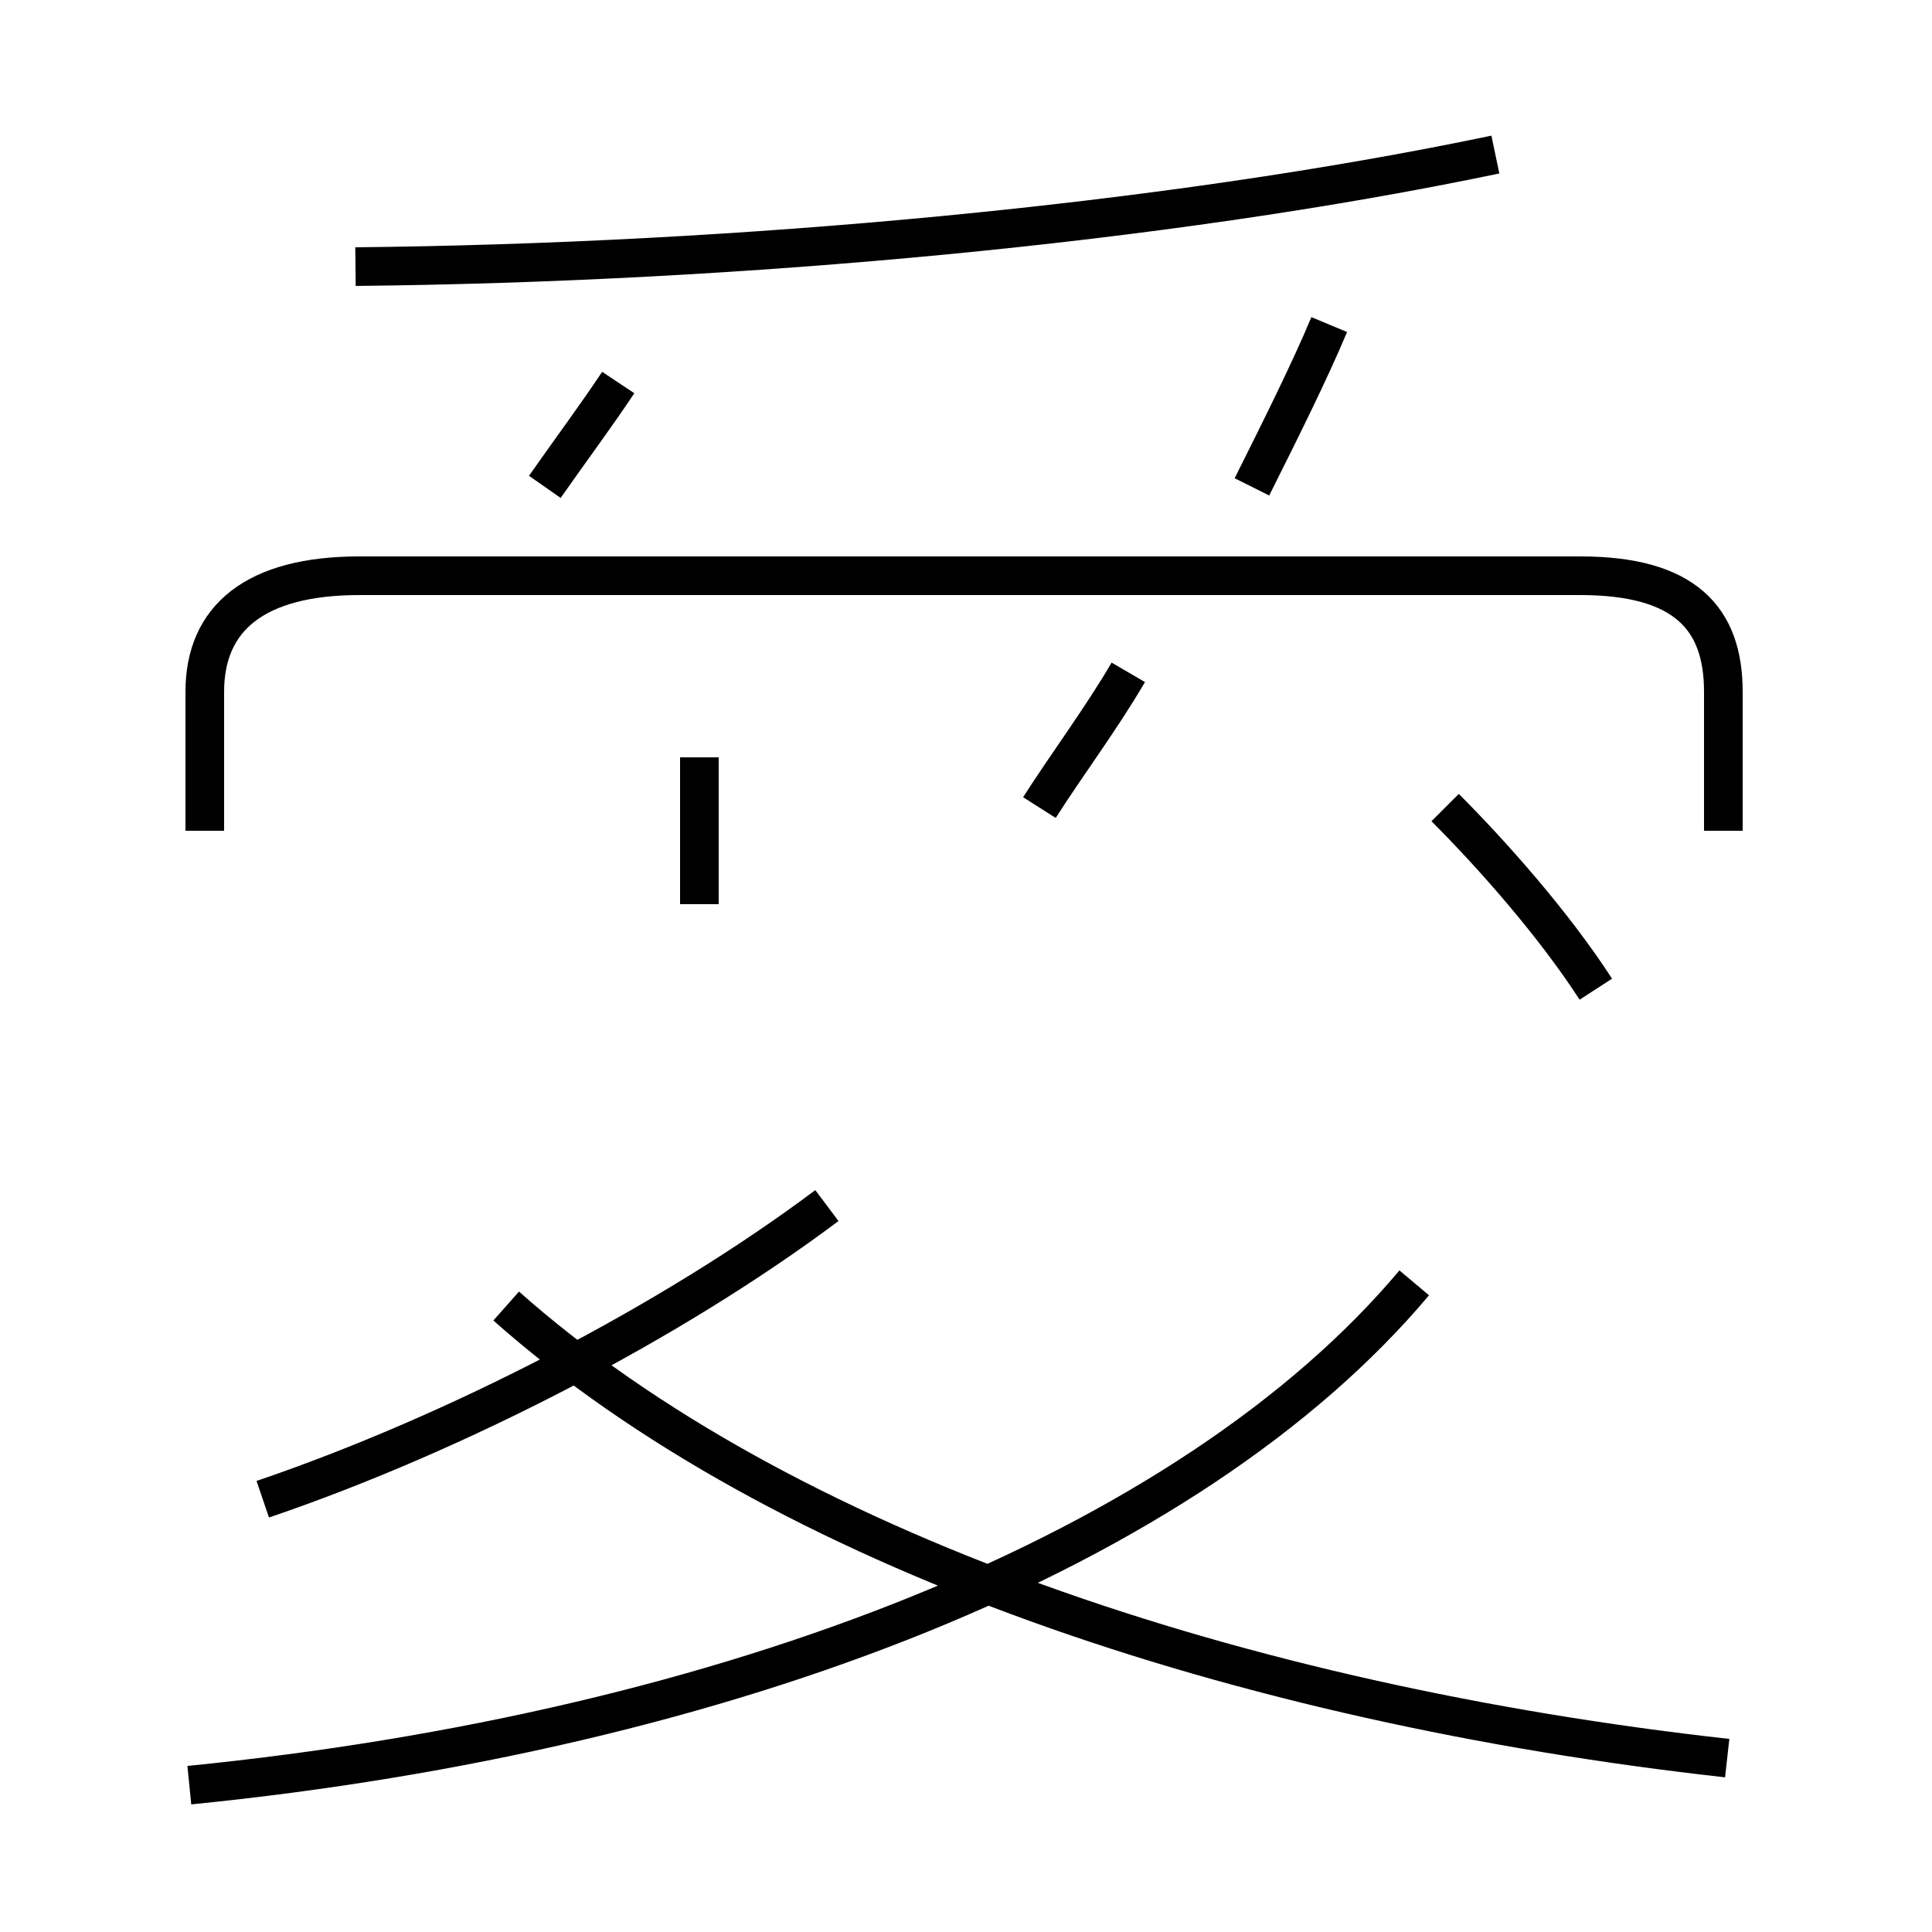 <?xml version='1.0' encoding='utf8'?>
<svg viewBox="0.0 -44.0 50.0 50.0" version="1.1" xmlns="http://www.w3.org/2000/svg">
<rect x="0.0" y="-44.0" width="50.0" height="50.0" fill="#808080" stroke="none"/>
<rect x="-1000" y="-1000" width="2000" height="2000" stroke="white" fill="white"/>
<g style="fill:none; stroke:#000000;  stroke-width:1">
<path d="M 4.9 -2.2 C 18.9 -0.8 30.8 3.9 36.6 10.8 M 6.8 5.2 C 11.8 6.9 17.4 9.8 21.4 12.8 M 18.1 20.6 L 18.1 24.4 M 44.7 -1.5 C 32.1 -0.1 20.2 3.9 13.1 10.2 M 14.1 31.4 C 14.8 32.4 15.4 33.2 16.0 34.1 M 32.4 31.4 C 33.1 32.8 33.9 34.4 34.4 35.6 M 41.3 18.4 C 40.2 20.1 38.6 21.9 37.4 23.1 M 44.6 22.5 L 44.6 26.1 C 44.6 28.0 43.6 29.1 40.9 29.1 L 9.3 29.1 C 6.6 29.1 5.3 28.0 5.3 26.1 L 5.3 22.5 M 26.9 23.1 C 27.6 24.2 28.5 25.4 29.2 26.6 M 9.2 37.1 C 19.1 37.2 30.1 38.2 38.7 40.0" transform="scale(1, -1)" />
</g>
</svg>
